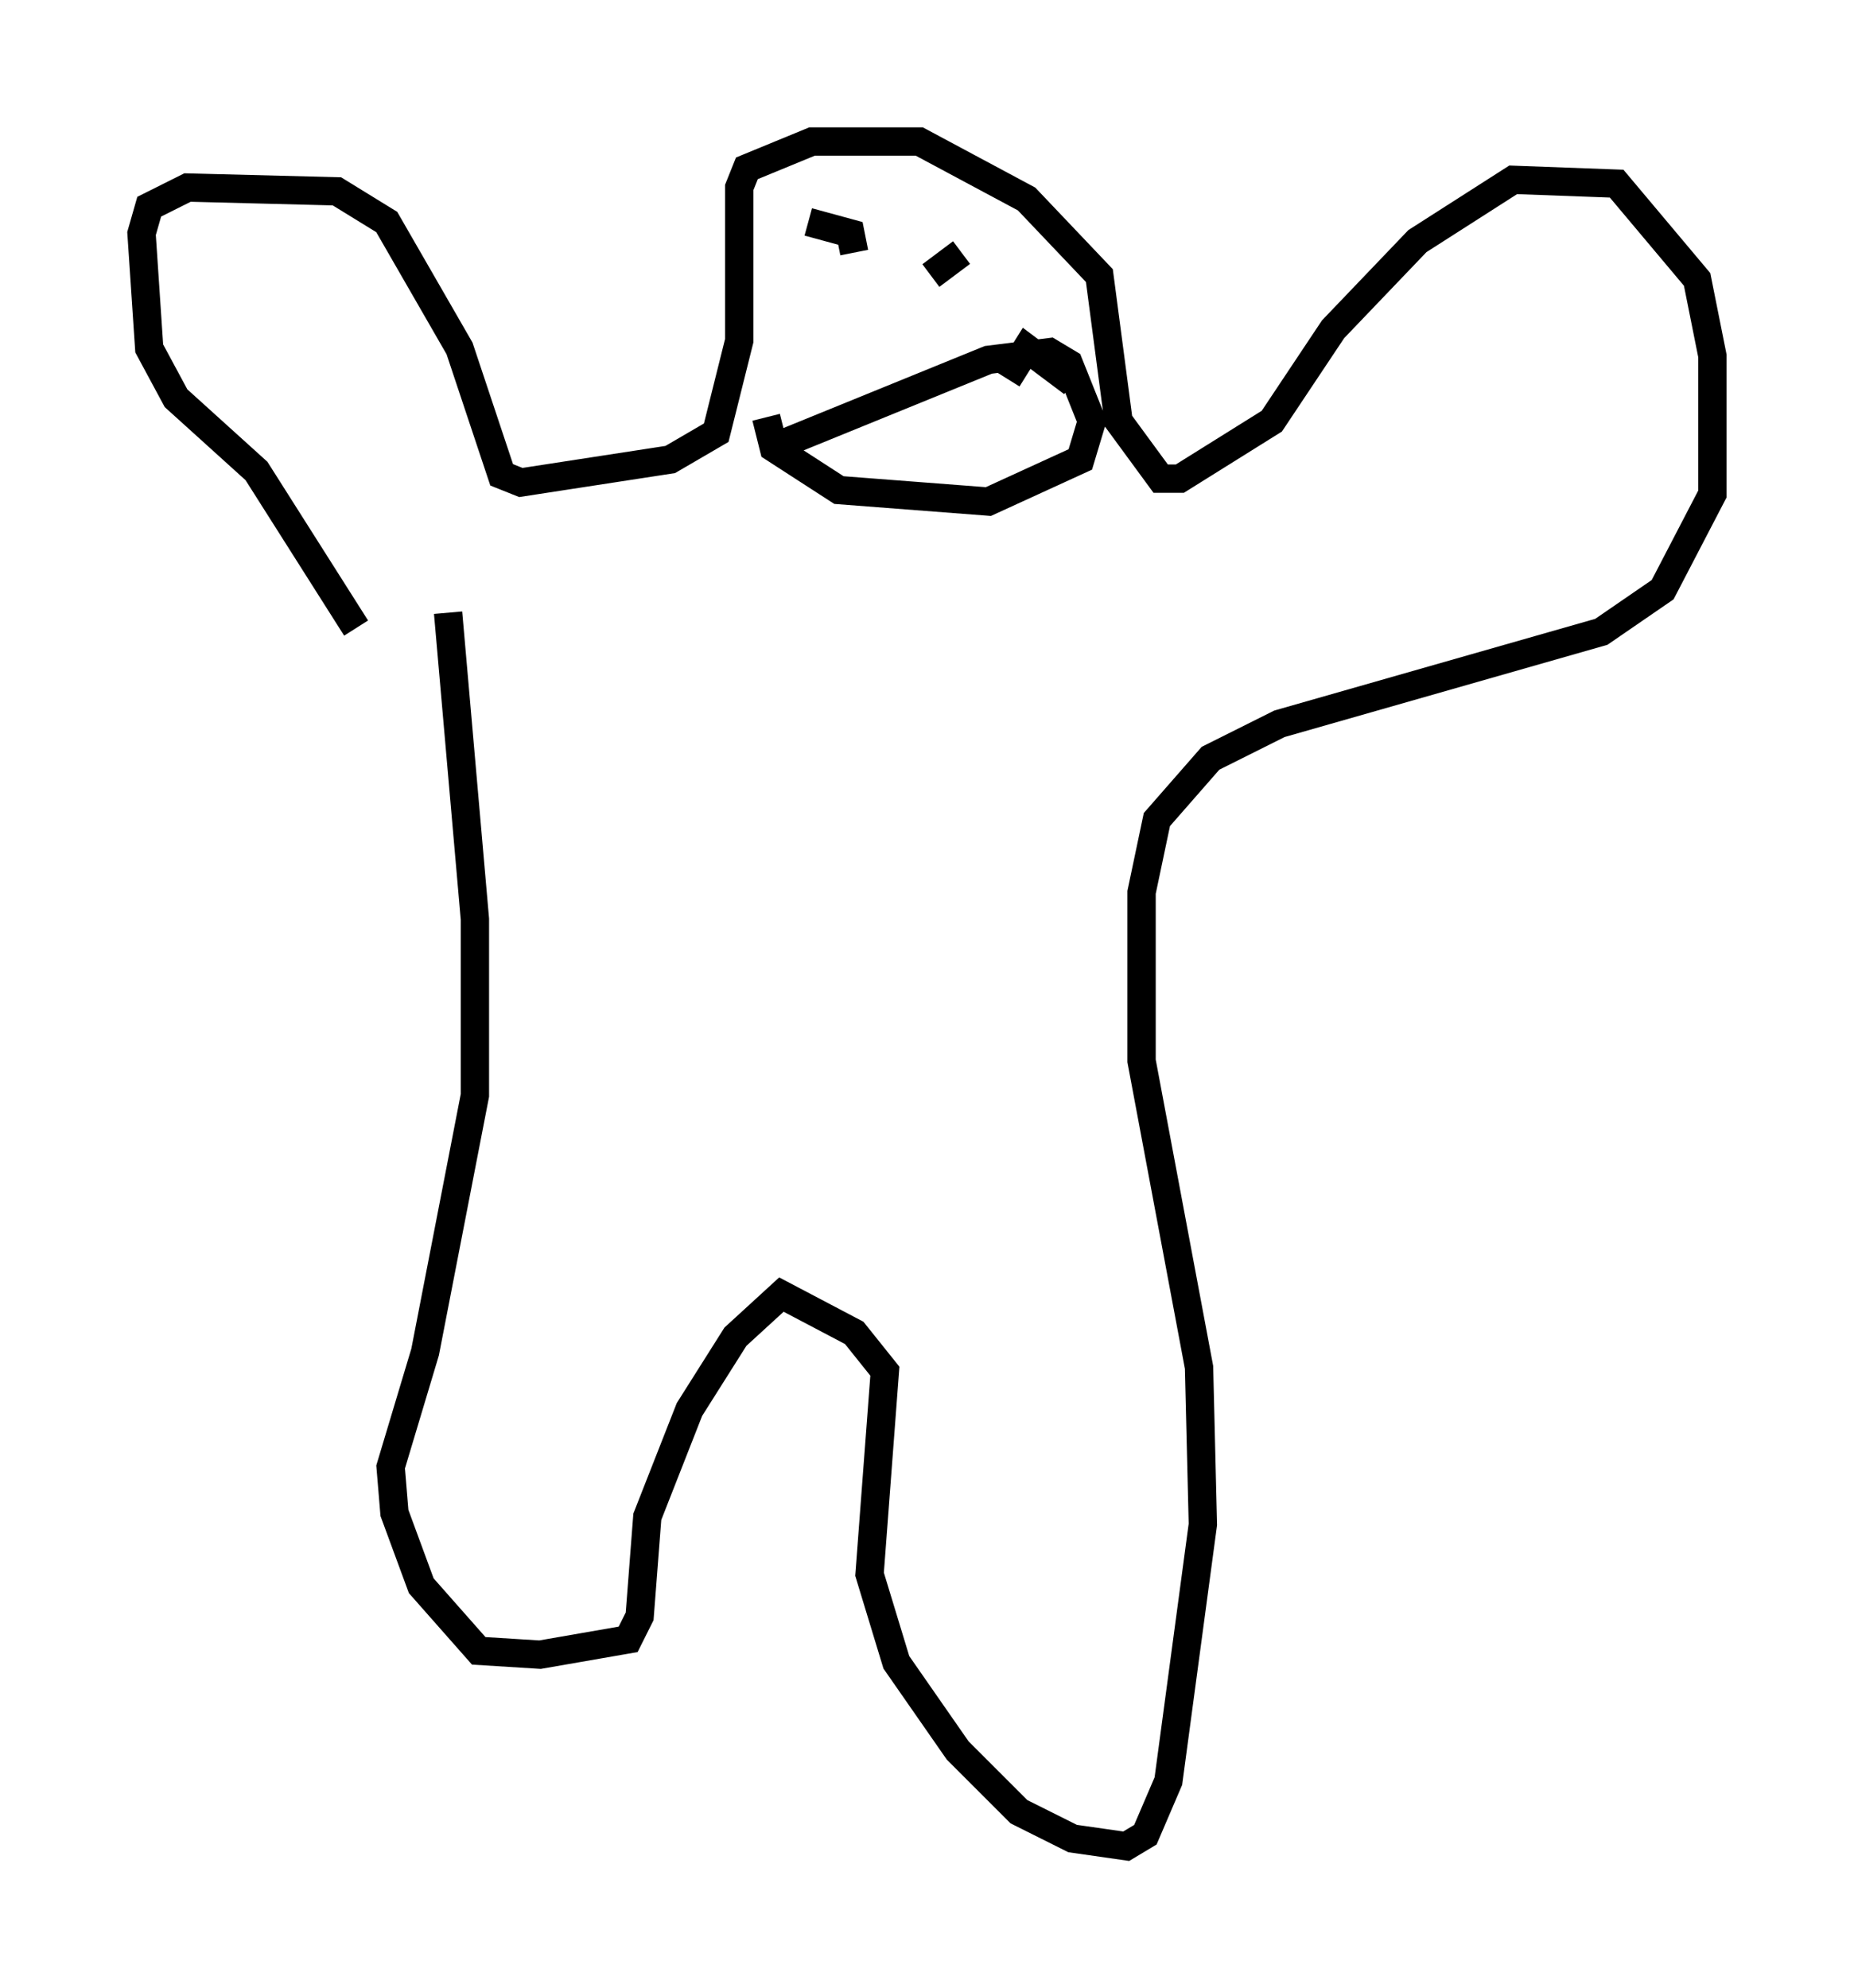 <?xml version="1.0" encoding="utf-8" ?>
<svg baseProfile="full" height="70.216" version="1.1" width="65.48" xmlns="http://www.w3.org/2000/svg" xmlns:ev="http://www.w3.org/2001/xml-events" xmlns:xlink="http://www.w3.org/1999/xlink"><defs /><rect fill="white" height="70.216" width="65.48" x="0" y="0" /><path d="M13.66, 22.05 m-1.083, 0.135 l-3.518, -5.548 -2.842, -2.571 l-0.947, -1.759 -0.271, -4.059 l0.271, -0.947 1.353, -0.677 l5.277, 0.135 1.759, 1.083 l2.571, 4.465 1.488, 4.465 l0.677, 0.271 5.277, -0.812 l1.624, -0.947 0.812, -3.248 l0.0, -5.413 0.271, -0.677 l2.3, -0.947 3.789, 0.0 l3.789, 2.03 2.571, 2.706 l0.677, 5.142 1.488, 2.03 l0.677, 0.0 3.248, -2.03 l2.165, -3.248 2.977, -3.112 l3.383, -2.165 3.654, 0.135 l2.842, 3.383 0.541, 2.706 l0.0, 4.871 -1.759, 3.383 l-2.165, 1.488 -11.367, 3.248 l-2.436, 1.218 -1.894, 2.165 l-0.541, 2.571 0.0, 5.954 l2.03, 10.825 0.135, 5.548 l-1.218, 9.066 -0.812, 1.894 l-0.677, 0.406 -1.894, -0.271 l-1.894, -0.947 -2.165, -2.165 l-2.165, -3.112 -0.947, -3.112 l0.541, -7.172 -1.083, -1.353 l-2.571, -1.353 -1.624, 1.488 l-1.624, 2.571 -1.488, 3.789 l-0.271, 3.518 -0.406, 0.812 l-3.112, 0.541 -2.165, -0.135 l-2.03, -2.3 -0.947, -2.571 l-0.135, -1.624 1.218, -4.059 l1.759, -9.066 0.0, -6.225 l-0.947, -10.825 m14.344, -12.72 l-0.135, -0.677 -1.488, -0.406 m5.413, 1.083 l-1.083, 0.812 m-5.277, 5.954 l7.307, -2.977 2.165, -0.271 l0.677, 0.406 0.812, 2.03 l-0.406, 1.353 -3.248, 1.488 l-5.277, -0.406 -2.3, -1.488 l-0.271, -1.083 m10.825, -1.218 l-1.624, -1.218 -0.677, 1.083 " fill="none" stroke="black" stroke-width="1" /></svg>